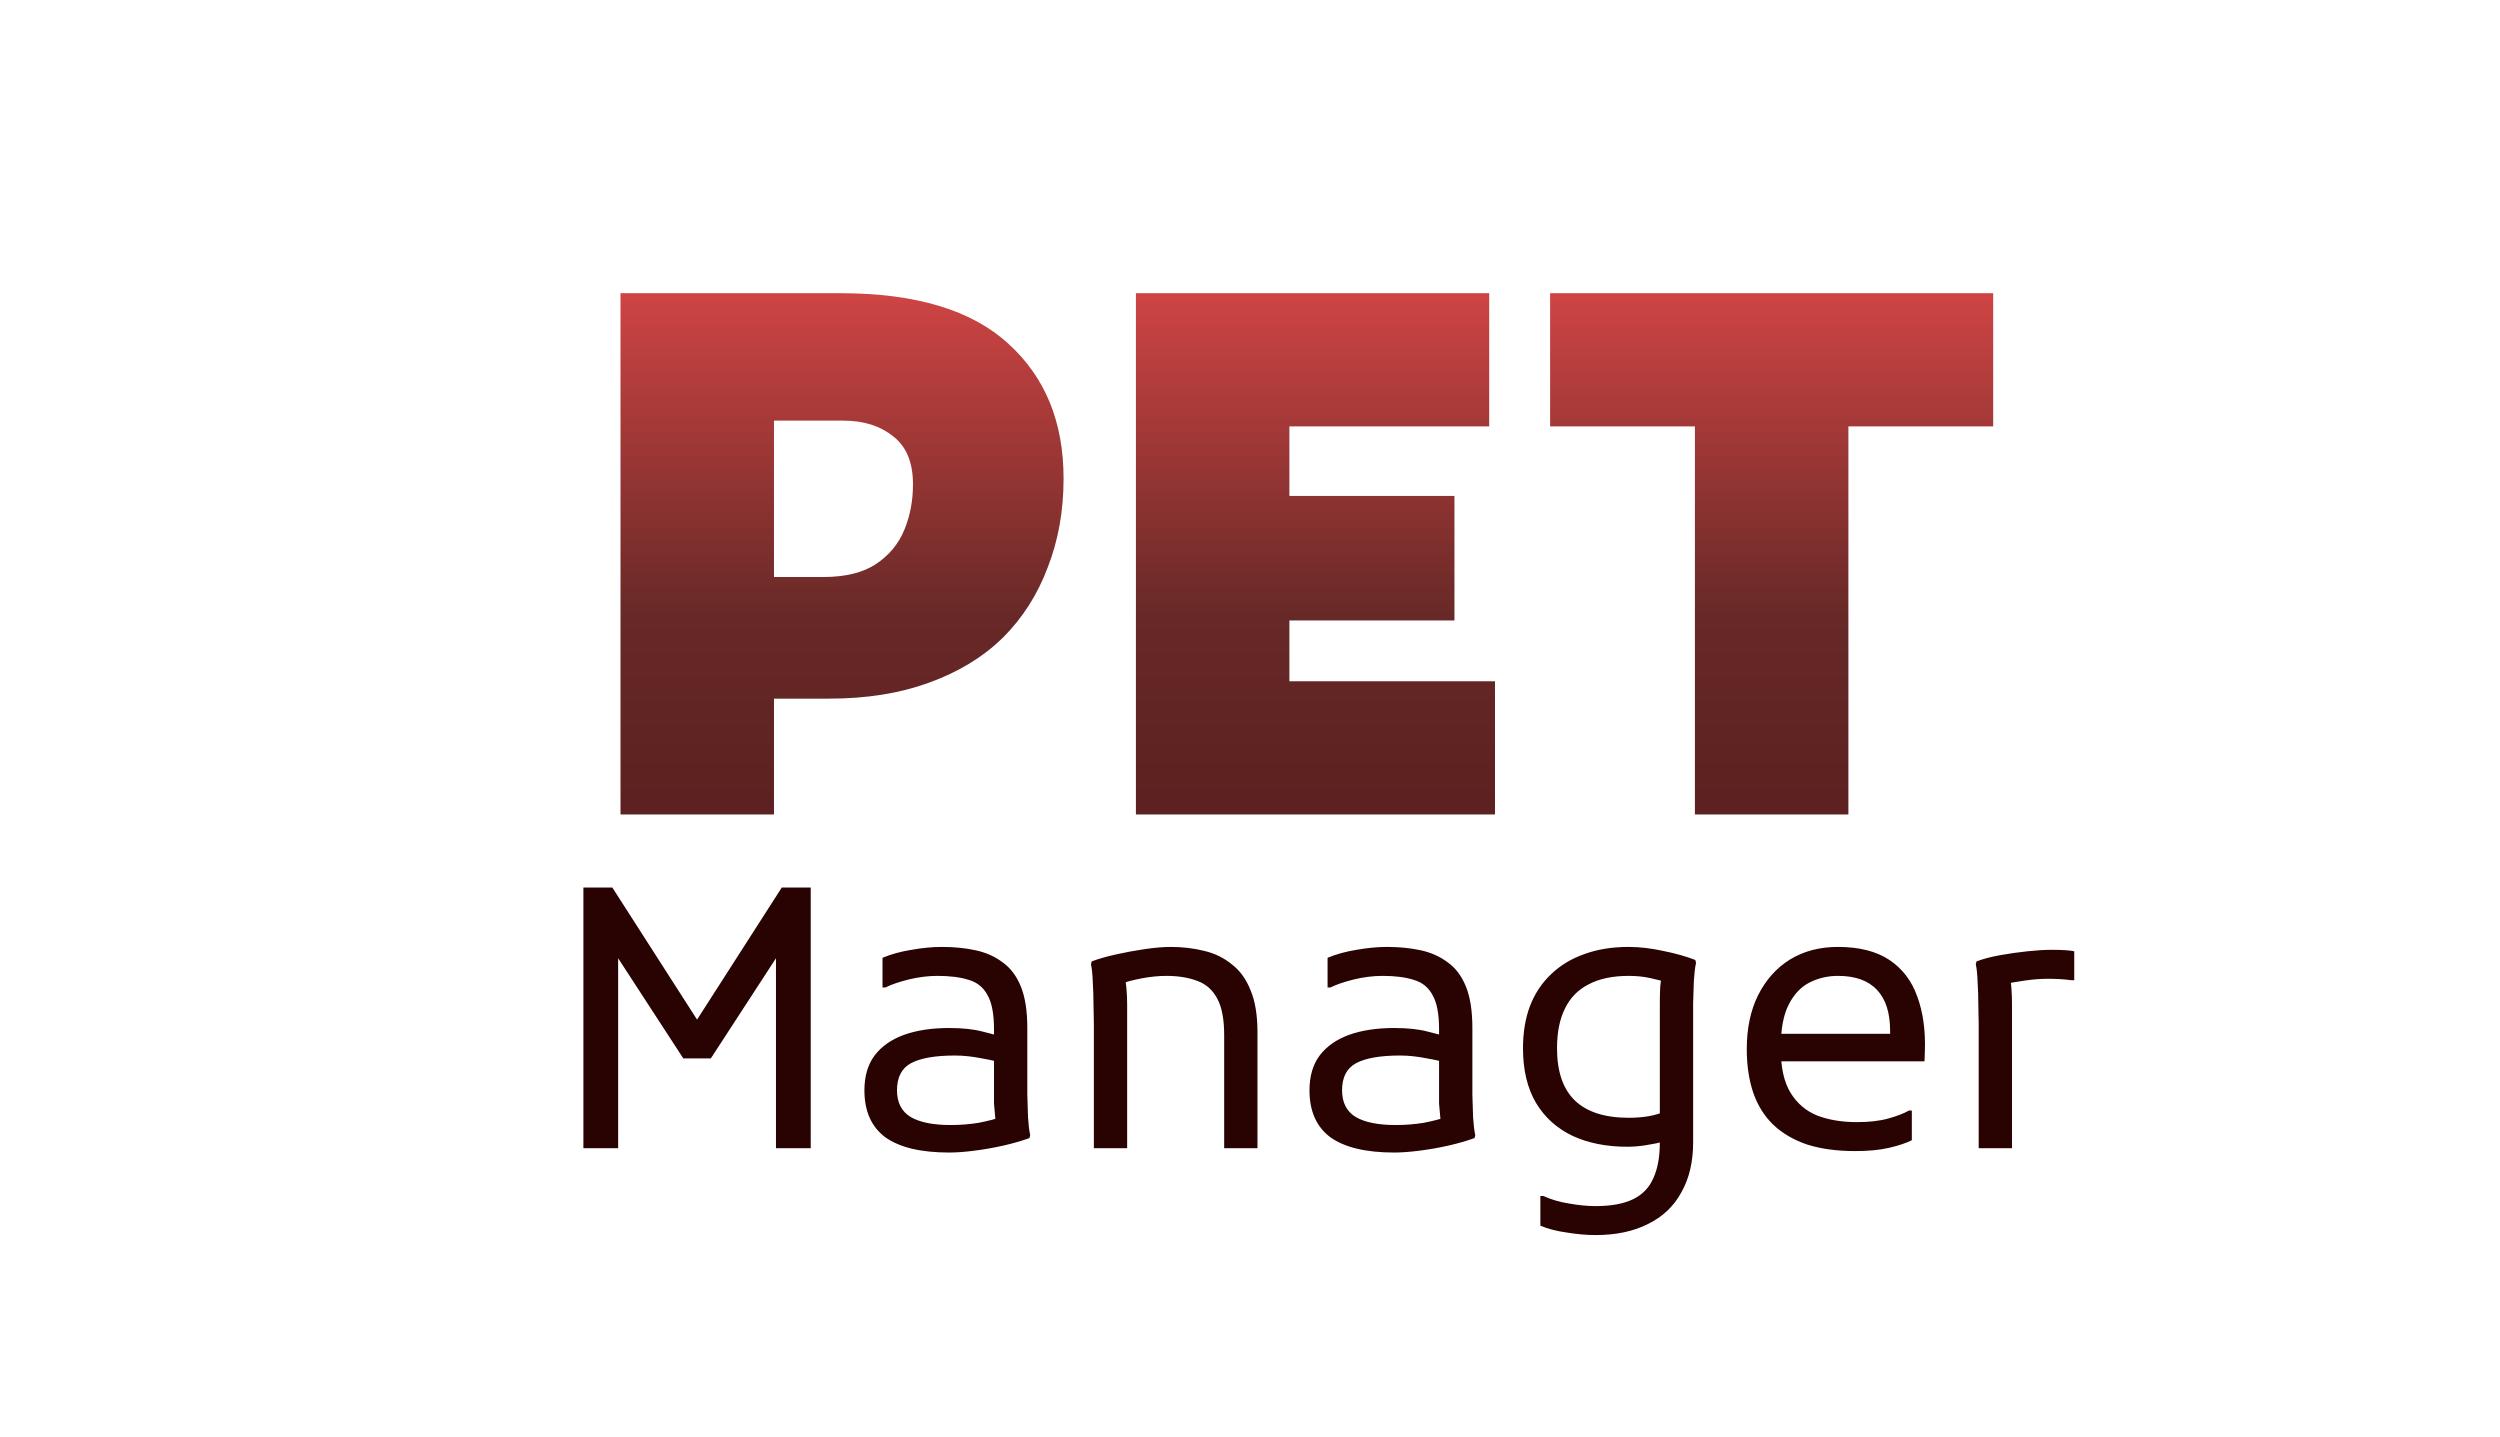 <svg width="442" height="254" viewBox="0 0 442 254" fill="none" xmlns="http://www.w3.org/2000/svg">
<path d="M124.04 123.52V102.016H145.544C149.469 102.016 152.584 101.248 154.888 99.712C157.192 98.176 158.856 96.171 159.88 93.696C160.904 91.221 161.416 88.533 161.416 85.632C161.416 81.792 160.264 78.976 157.96 77.184C155.656 75.307 152.712 74.368 149.128 74.368H124.04V51.84H148.616C161.928 51.84 171.827 54.827 178.312 60.8C184.797 66.688 188.04 74.624 188.04 84.608C188.04 90.325 187.101 95.573 185.224 100.352C183.432 105.131 180.787 109.269 177.288 112.768C173.789 116.181 169.437 118.827 164.232 120.704C159.112 122.581 153.224 123.52 146.568 123.52H124.04ZM109.704 144V51.84H136.84V144H109.704ZM200.829 144V51.84H227.965V144H200.829ZM215.165 144V120.448H264.317V144H215.165ZM215.165 109.696V87.68H257.149V109.696H215.165ZM215.165 75.392V51.84H263.293V75.392H215.165ZM274.06 51.84H352.396V75.392H326.796V144H299.66V75.392H274.06V51.84Z" fill="url(#paint0_linear_9_2)"/>
<path d="M103.144 203V156.92H108.264L124.52 182.264H121.96L138.216 156.92H143.336V203H137.192V166.968L138.536 167.352L125.672 187.128H120.808L107.944 167.352L109.288 166.968V203H103.144ZM167.804 203.768C162.812 203.768 159.057 202.872 156.54 201.08C154.065 199.245 152.828 196.472 152.828 192.76C152.828 190.285 153.425 188.237 154.62 186.616C155.857 184.995 157.585 183.779 159.804 182.968C162.065 182.157 164.732 181.752 167.804 181.752C170.193 181.752 172.177 181.965 173.756 182.392C175.377 182.776 176.764 183.16 177.916 183.544V188.152C176.764 187.768 175.335 187.427 173.628 187.128C171.921 186.787 170.321 186.616 168.828 186.616C165.372 186.616 162.791 187.064 161.084 187.96C159.42 188.856 158.588 190.456 158.588 192.76C158.588 194.936 159.399 196.515 161.02 197.496C162.641 198.435 164.988 198.904 168.06 198.904C169.767 198.904 171.409 198.776 172.988 198.52C174.567 198.221 176.039 197.837 177.404 197.368L176.252 199.096C176.167 198.755 176.081 198.371 175.996 197.944C175.953 197.517 175.911 197.069 175.868 196.6C175.825 196.131 175.783 195.64 175.74 195.128C175.74 194.616 175.74 194.083 175.74 193.528V182.008C175.74 179.277 175.356 177.251 174.588 175.928C173.863 174.563 172.753 173.667 171.26 173.24C169.809 172.771 167.975 172.536 165.756 172.536C164.092 172.536 162.385 172.749 160.636 173.176C158.929 173.603 157.564 174.072 156.54 174.584H156.028V169.336C157.564 168.696 159.271 168.227 161.148 167.928C163.068 167.587 164.86 167.416 166.524 167.416C168.657 167.416 170.62 167.608 172.412 167.992C174.247 168.376 175.847 169.08 177.212 170.104C178.62 171.085 179.708 172.515 180.476 174.392C181.244 176.269 181.628 178.723 181.628 181.752V190.2C181.628 191.053 181.628 192.163 181.628 193.528C181.671 194.893 181.713 196.237 181.756 197.56C181.841 198.883 181.969 199.928 182.14 200.696L182.012 201.208C180.604 201.72 179.047 202.168 177.34 202.552C175.633 202.936 173.927 203.235 172.22 203.448C170.556 203.661 169.084 203.768 167.804 203.768ZM193.394 203V180.984C193.394 180.131 193.373 179.021 193.33 177.656C193.33 176.291 193.287 174.947 193.202 173.624C193.159 172.301 193.053 171.256 192.882 170.488L193.01 169.976C194.119 169.549 195.527 169.144 197.234 168.76C198.941 168.376 200.669 168.056 202.418 167.8C204.167 167.544 205.682 167.416 206.962 167.416C209.095 167.416 211.079 167.651 212.914 168.12C214.749 168.547 216.37 169.336 217.778 170.488C219.229 171.597 220.338 173.133 221.106 175.096C221.917 177.016 222.322 179.491 222.322 182.52V203H216.434V183.032C216.434 180.216 216.029 178.061 215.218 176.568C214.407 175.032 213.234 173.987 211.698 173.432C210.162 172.835 208.327 172.536 206.194 172.536C204.829 172.536 203.357 172.685 201.778 172.984C200.242 173.283 198.898 173.645 197.746 174.072L198.77 172.28C198.941 172.92 199.069 173.731 199.154 174.712C199.239 175.651 199.282 176.632 199.282 177.656V203H193.394ZM246.492 203.768C241.5 203.768 237.745 202.872 235.228 201.08C232.753 199.245 231.516 196.472 231.516 192.76C231.516 190.285 232.113 188.237 233.308 186.616C234.545 184.995 236.273 183.779 238.492 182.968C240.753 182.157 243.42 181.752 246.492 181.752C248.881 181.752 250.865 181.965 252.444 182.392C254.065 182.776 255.452 183.16 256.604 183.544V188.152C255.452 187.768 254.022 187.427 252.316 187.128C250.609 186.787 249.009 186.616 247.516 186.616C244.06 186.616 241.478 187.064 239.772 187.96C238.108 188.856 237.276 190.456 237.276 192.76C237.276 194.936 238.086 196.515 239.708 197.496C241.329 198.435 243.676 198.904 246.748 198.904C248.454 198.904 250.097 198.776 251.676 198.52C253.254 198.221 254.726 197.837 256.092 197.368L254.94 199.096C254.854 198.755 254.769 198.371 254.684 197.944C254.641 197.517 254.598 197.069 254.556 196.6C254.513 196.131 254.47 195.64 254.428 195.128C254.428 194.616 254.428 194.083 254.428 193.528V182.008C254.428 179.277 254.044 177.251 253.276 175.928C252.55 174.563 251.441 173.667 249.948 173.24C248.497 172.771 246.662 172.536 244.444 172.536C242.78 172.536 241.073 172.749 239.324 173.176C237.617 173.603 236.252 174.072 235.228 174.584H234.716V169.336C236.252 168.696 237.958 168.227 239.836 167.928C241.756 167.587 243.548 167.416 245.212 167.416C247.345 167.416 249.308 167.608 251.1 167.992C252.934 168.376 254.534 169.08 255.9 170.104C257.308 171.085 258.396 172.515 259.164 174.392C259.932 176.269 260.316 178.723 260.316 181.752V190.2C260.316 191.053 260.316 192.163 260.316 193.528C260.358 194.893 260.401 196.237 260.444 197.56C260.529 198.883 260.657 199.928 260.828 200.696L260.7 201.208C259.292 201.72 257.734 202.168 256.028 202.552C254.321 202.936 252.614 203.235 250.908 203.448C249.244 203.661 247.772 203.768 246.492 203.768ZM282.066 218.36C280.53 218.36 278.844 218.211 277.01 217.912C275.175 217.656 273.618 217.251 272.338 216.696V211.448H272.85C274.258 212.088 275.794 212.536 277.458 212.792C279.164 213.091 280.7 213.24 282.066 213.24C284.839 213.24 287.058 212.835 288.722 212.024C290.386 211.213 291.58 209.976 292.306 208.312C293.074 206.648 293.458 204.536 293.458 201.976V177.4C293.458 176.376 293.479 175.416 293.522 174.52C293.607 173.624 293.714 172.771 293.842 171.96L294.93 173.752C293.991 173.453 292.924 173.176 291.73 172.92C290.578 172.664 289.319 172.536 287.954 172.536C285.138 172.536 282.791 173.027 280.914 174.008C279.036 174.947 277.628 176.376 276.69 178.296C275.751 180.173 275.282 182.52 275.282 185.336C275.282 189.432 276.327 192.504 278.418 194.552C280.551 196.6 283.73 197.624 287.954 197.624C289.148 197.624 290.279 197.539 291.346 197.368C292.412 197.197 293.586 196.856 294.866 196.344L294.738 201.72C293.287 202.061 292.007 202.317 290.898 202.488C289.788 202.659 288.722 202.744 287.698 202.744C284.028 202.744 280.807 202.104 278.034 200.824C275.26 199.501 273.106 197.56 271.57 195C270.034 192.397 269.266 189.176 269.266 185.336C269.266 182.563 269.671 180.088 270.482 177.912C271.335 175.693 272.572 173.816 274.194 172.28C275.815 170.701 277.778 169.507 280.082 168.696C282.386 167.843 285.01 167.416 287.954 167.416C289.874 167.416 291.9 167.651 294.034 168.12C296.167 168.547 298.066 169.08 299.729 169.72L299.858 170.232C299.687 171 299.559 172.045 299.474 173.368C299.431 174.691 299.388 176.035 299.346 177.4C299.346 178.765 299.346 179.875 299.346 180.728V201.976C299.346 205.389 298.663 208.312 297.298 210.744C295.975 213.219 294.012 215.096 291.41 216.376C288.85 217.699 285.735 218.36 282.066 218.36ZM328.028 203.512C324.785 203.512 321.948 203.128 319.516 202.36C317.127 201.549 315.121 200.376 313.5 198.84C311.921 197.304 310.748 195.427 309.98 193.208C309.212 190.947 308.828 188.365 308.828 185.464C308.828 181.837 309.489 178.68 310.812 175.992C312.177 173.261 314.055 171.149 316.444 169.656C318.876 168.163 321.713 167.416 324.956 167.416C328.711 167.416 331.74 168.184 334.044 169.72C336.348 171.256 337.991 173.411 338.972 176.184C339.996 178.957 340.444 182.179 340.316 185.848L340.252 187.64H312.924V182.776H334.172V182.264C334.172 179.064 333.404 176.653 331.868 175.032C330.332 173.368 328.028 172.536 324.956 172.536C323.164 172.536 321.5 172.92 319.964 173.688C318.428 174.456 317.191 175.757 316.252 177.592C315.313 179.427 314.844 181.923 314.844 185.08V185.464C314.844 188.749 315.42 191.331 316.572 193.208C317.724 195.085 319.303 196.429 321.308 197.24C323.356 198.008 325.681 198.392 328.284 198.392C330.46 198.392 332.316 198.179 333.852 197.752C335.388 197.325 336.604 196.856 337.5 196.344H338.012V201.592C336.988 202.104 335.644 202.552 333.98 202.936C332.316 203.32 330.332 203.512 328.028 203.512ZM349.832 203V180.984C349.832 180.131 349.81 179.021 349.768 177.656C349.768 176.291 349.725 174.947 349.64 173.624C349.597 172.301 349.49 171.256 349.32 170.488L349.448 169.976C350.557 169.549 351.922 169.187 353.544 168.888C355.208 168.589 356.85 168.355 358.472 168.184C360.136 168.013 361.522 167.928 362.632 167.928C363.656 167.928 364.488 167.949 365.128 167.992C365.768 168.035 366.301 168.099 366.728 168.184V173.304H366.216C365.661 173.219 365 173.155 364.232 173.112C363.464 173.069 362.76 173.048 362.12 173.048C360.797 173.048 359.41 173.155 357.96 173.368C356.509 173.581 355.25 173.795 354.184 174.008L355.336 172.408C355.592 173.816 355.72 175.565 355.72 177.656V203H349.832Z" fill="#290202"/>
<defs>
<linearGradient id="paint0_linear_9_2" x1="228" y1="29" x2="228" y2="203" gradientUnits="userSpaceOnUse">
<stop stop-color="#F74F4F"/>
<stop offset="0.46" stop-color="#672927"/>
<stop offset="1" stop-color="#481313"/>
</linearGradient>
</defs>
</svg>
